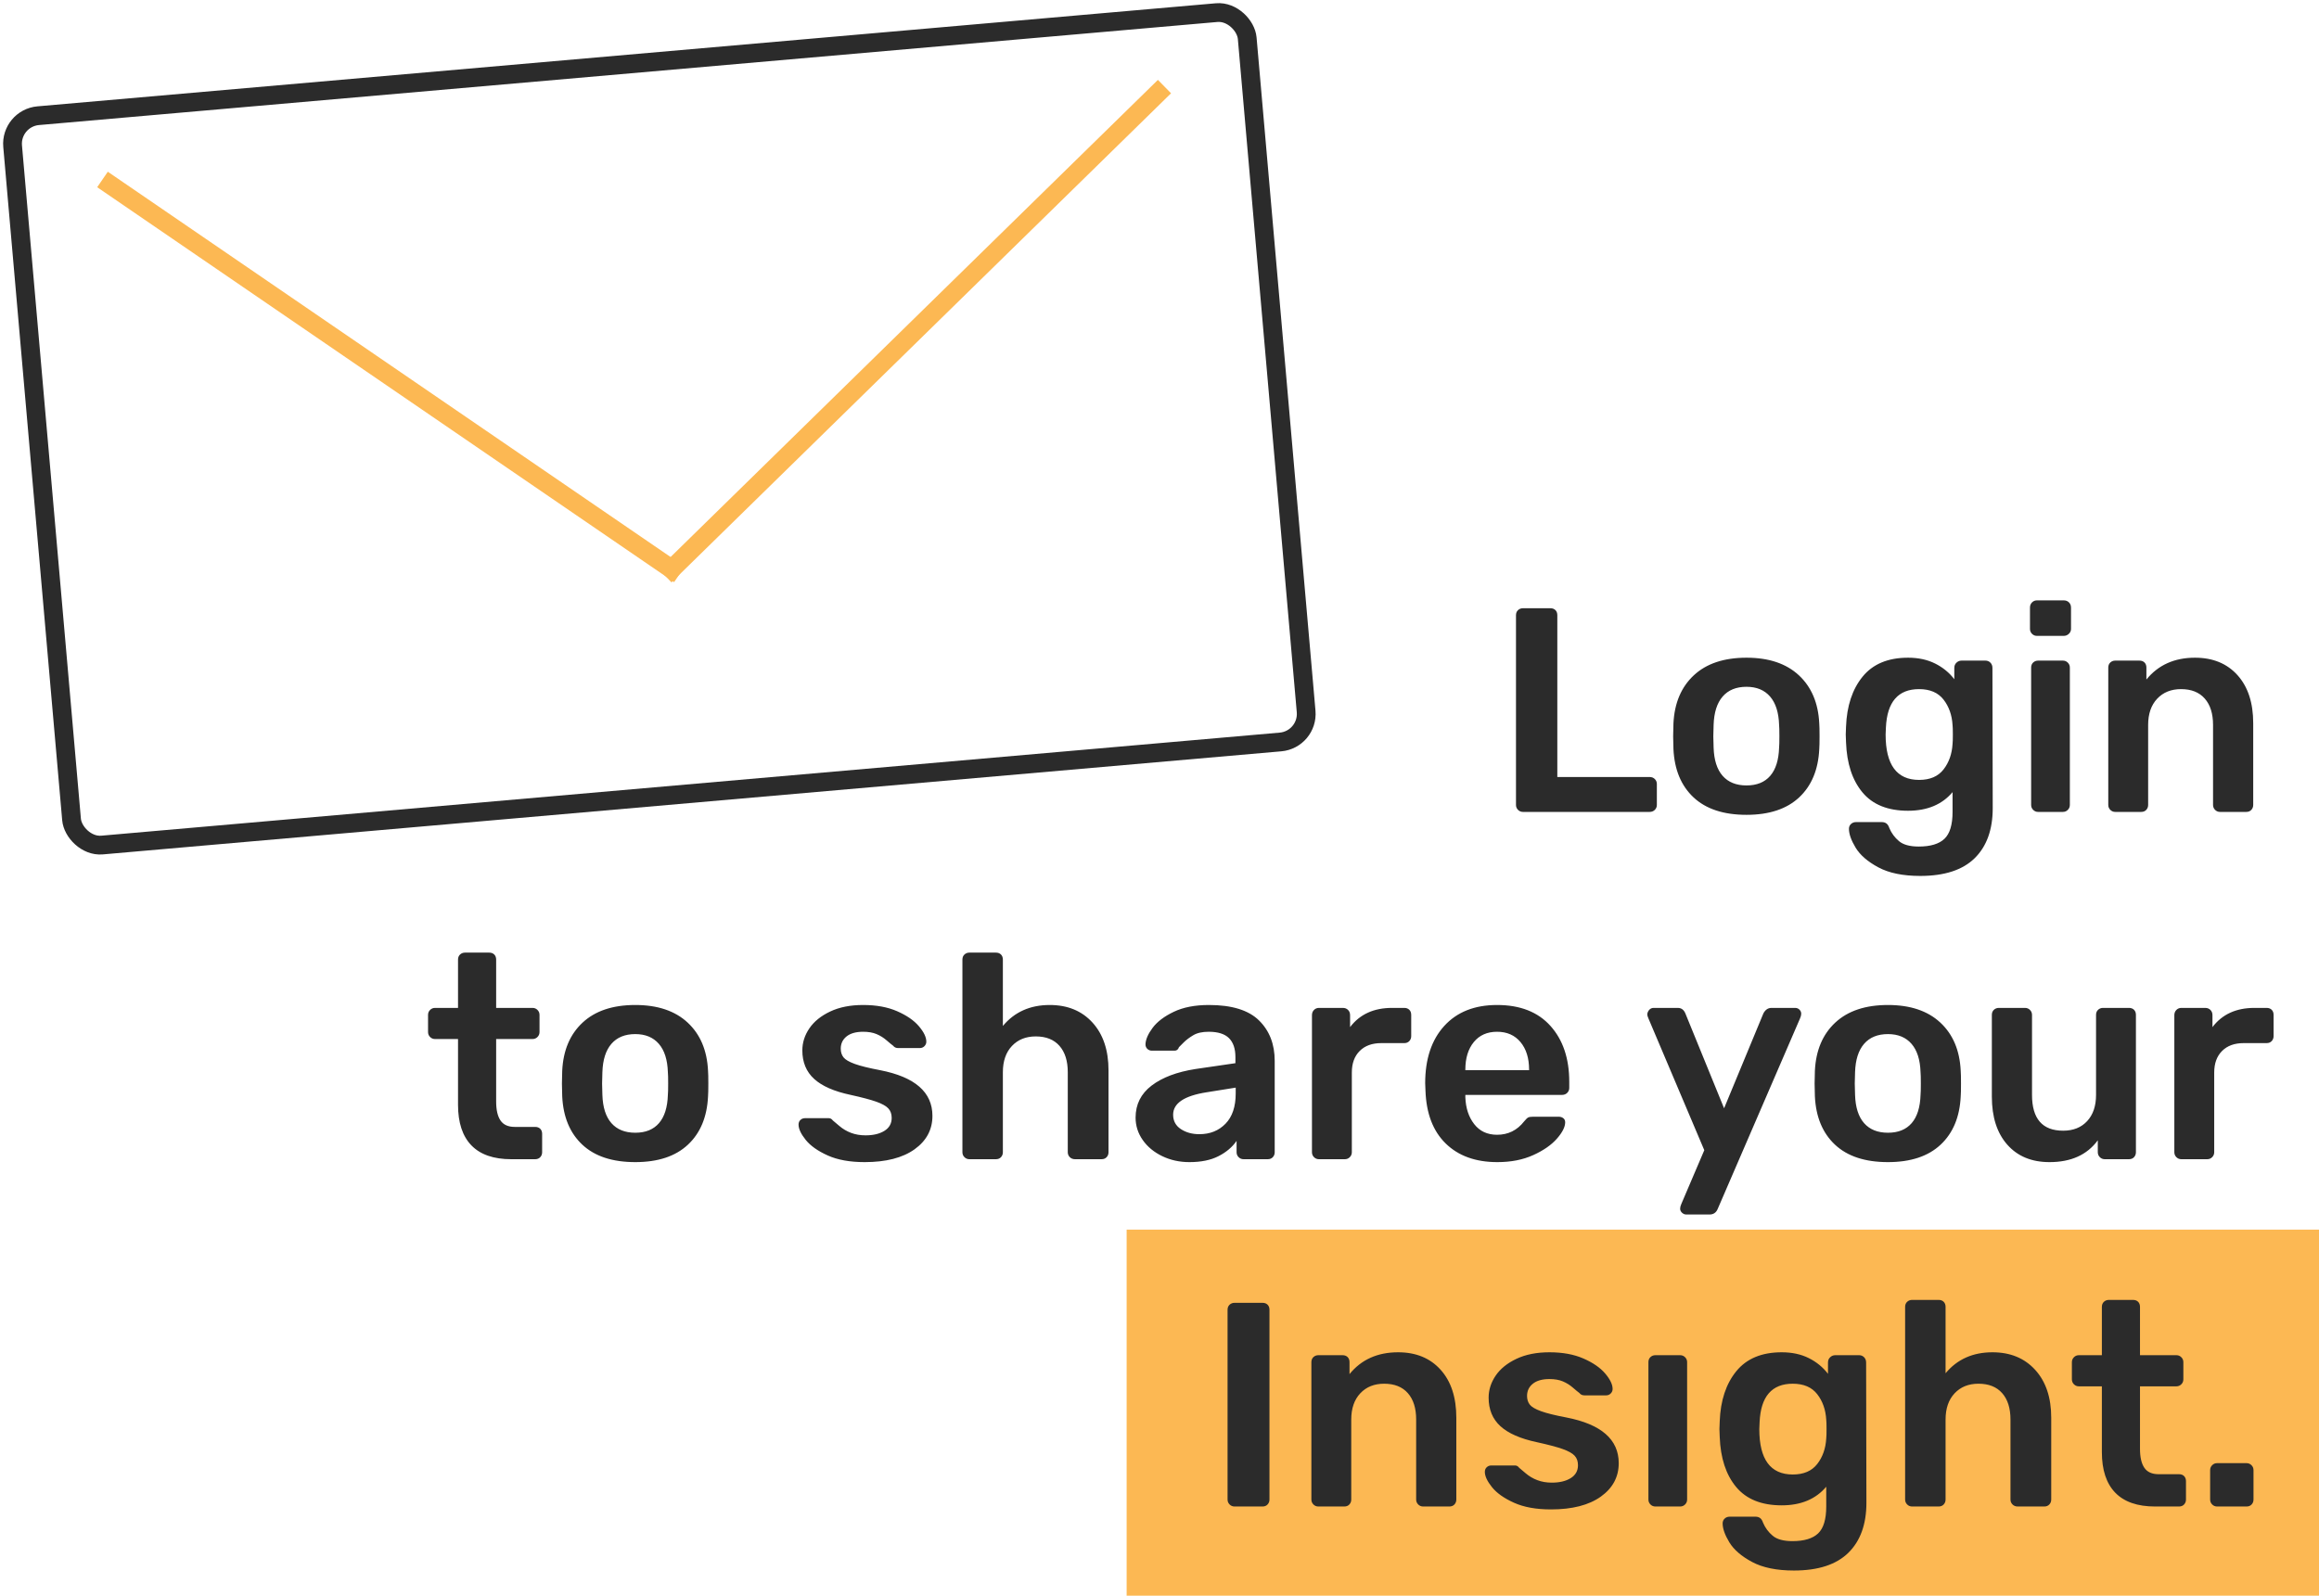 <?xml version="1.0" encoding="UTF-8"?>
<svg width="247px" height="170px" viewBox="0 0 247 170" version="1.1" xmlns="http://www.w3.org/2000/svg" xmlns:xlink="http://www.w3.org/1999/xlink">
    <!-- Generator: Sketch 52.4 (67378) - http://www.bohemiancoding.com/sketch -->
    <title>Login logo</title>
    <desc>Created with Sketch.</desc>
    <g id="insight-mobile" stroke="none" stroke-width="1" fill="none" fill-rule="evenodd">
        <g id="Mobile---login" transform="translate(-37, -186)">
            <g id="Body" transform="translate(0, 64)">
                <g id="Login-logo" transform="translate(37, 122)">
                    <g id="Envelop" transform="translate(70.231, 45.687) rotate(-5) translate(-70.231, -45.687) translate(3.231, 5.687)" stroke-width="2">
                        <rect id="Rectangle" stroke="#2B2B2B" x="1" y="1" width="132" height="78" rx="3"></rect>
                        <path d="M67,55 L123,9" id="Line-2" stroke="#FCB853" stroke-linecap="square"></path>
                        <path d="M11,55 L67,9" id="Line-2" stroke="#FCB853" stroke-linecap="square" transform="translate(39, 32) scale(-1, 1) translate(-39, -32) "></path>
                    </g>
                    <rect id="Rectangle" fill="#FCB853" x="120" y="131" width="127" height="39"></rect>
                    <path d="M162.214,86.5 C162.008,86.5 161.832,86.428 161.687,86.283 C161.543,86.138 161.47,85.963 161.47,85.756 L161.47,65.544 C161.47,65.317 161.543,65.136 161.687,65.001 C161.832,64.867 162.008,64.8 162.214,64.8 L165.128,64.8 C165.356,64.8 165.537,64.867 165.671,65.001 C165.805,65.136 165.872,65.317 165.872,65.544 L165.872,82.78 L175.699,82.78 C175.927,82.78 176.113,82.852 176.257,82.997 C176.402,83.142 176.474,83.317 176.474,83.524 L176.474,85.756 C176.474,85.963 176.402,86.138 176.257,86.283 C176.113,86.428 175.927,86.5 175.699,86.5 L162.214,86.5 Z M186.022,86.81 C183.584,86.81 181.703,86.19 180.38,84.95 C179.058,83.71 178.345,81.995 178.241,79.804 L178.21,78.44 L178.241,77.076 C178.345,74.906 179.068,73.196 180.411,71.945 C181.755,70.695 183.625,70.07 186.022,70.07 C188.399,70.07 190.259,70.695 191.602,71.945 C192.946,73.196 193.669,74.906 193.772,77.076 C193.793,77.324 193.803,77.779 193.803,78.44 C193.803,79.101 193.793,79.556 193.772,79.804 C193.669,81.995 192.956,83.71 191.633,84.95 C190.311,86.19 188.44,86.81 186.022,86.81 Z M186.022,83.679 C187.118,83.679 187.96,83.338 188.549,82.656 C189.138,81.974 189.453,80.972 189.494,79.649 C189.515,79.442 189.525,79.039 189.525,78.44 C189.525,77.841 189.515,77.438 189.494,77.231 C189.453,75.908 189.133,74.901 188.533,74.209 C187.934,73.516 187.097,73.17 186.022,73.17 C184.927,73.17 184.08,73.516 183.48,74.209 C182.881,74.901 182.561,75.908 182.519,77.231 L182.488,78.44 L182.519,79.649 C182.561,80.972 182.881,81.974 183.48,82.656 C184.08,83.338 184.927,83.679 186.022,83.679 Z M204.529,93.32 C202.69,93.32 201.202,93.015 200.065,92.406 C198.929,91.796 198.123,91.098 197.647,90.313 C197.172,89.528 196.934,88.856 196.934,88.298 C196.934,88.091 197.007,87.921 197.151,87.787 C197.296,87.652 197.472,87.585 197.678,87.585 L200.437,87.585 C200.623,87.585 200.784,87.631 200.918,87.725 C201.052,87.818 201.161,87.988 201.243,88.236 C201.471,88.773 201.812,89.233 202.266,89.615 C202.721,89.998 203.424,90.189 204.374,90.189 C205.614,90.189 206.524,89.915 207.102,89.368 C207.681,88.82 207.97,87.864 207.97,86.5 L207.97,84.392 C206.854,85.715 205.273,86.376 203.227,86.376 C201.078,86.376 199.461,85.725 198.376,84.423 C197.291,83.121 196.707,81.344 196.624,79.091 L196.593,78.254 L196.624,77.417 C196.707,75.206 197.296,73.428 198.391,72.085 C199.487,70.742 201.099,70.07 203.227,70.07 C204.323,70.07 205.284,70.277 206.11,70.69 C206.937,71.103 207.619,71.661 208.156,72.364 L208.156,71.155 C208.156,70.928 208.234,70.742 208.389,70.597 C208.544,70.452 208.725,70.38 208.931,70.38 L211.473,70.38 C211.68,70.38 211.856,70.452 212,70.597 C212.145,70.742 212.217,70.928 212.217,71.155 L212.248,86.097 C212.248,88.391 211.608,90.168 210.326,91.429 C209.045,92.69 207.113,93.32 204.529,93.32 Z M204.405,83.09 C205.563,83.09 206.431,82.718 207.009,81.974 C207.588,81.23 207.908,80.321 207.97,79.246 C207.991,79.081 208.001,78.75 208.001,78.254 C208.001,77.758 207.991,77.427 207.97,77.262 C207.908,76.187 207.588,75.278 207.009,74.534 C206.431,73.79 205.563,73.418 204.405,73.418 C202.173,73.418 200.995,74.782 200.871,77.51 L200.84,78.254 C200.84,81.478 202.029,83.09 204.405,83.09 Z M216.96,67.745 C216.754,67.745 216.578,67.673 216.433,67.528 C216.289,67.383 216.216,67.208 216.216,67.001 L216.216,64.738 C216.216,64.511 216.289,64.325 216.433,64.18 C216.578,64.035 216.754,63.963 216.96,63.963 L219.812,63.963 C220.04,63.963 220.226,64.035 220.37,64.18 C220.515,64.325 220.587,64.511 220.587,64.738 L220.587,67.001 C220.587,67.208 220.51,67.383 220.355,67.528 C220.2,67.673 220.019,67.745 219.812,67.745 L216.96,67.745 Z M217.084,86.5 C216.878,86.5 216.702,86.428 216.557,86.283 C216.413,86.138 216.34,85.963 216.34,85.756 L216.34,71.124 C216.34,70.897 216.413,70.716 216.557,70.582 C216.702,70.447 216.878,70.38 217.084,70.38 L219.719,70.38 C219.926,70.38 220.102,70.452 220.246,70.597 C220.391,70.742 220.463,70.917 220.463,71.124 L220.463,85.756 C220.463,85.963 220.391,86.138 220.246,86.283 C220.102,86.428 219.926,86.5 219.719,86.5 L217.084,86.5 Z M225.299,86.5 C225.093,86.5 224.917,86.428 224.772,86.283 C224.628,86.138 224.555,85.963 224.555,85.756 L224.555,71.124 C224.555,70.897 224.628,70.716 224.772,70.582 C224.917,70.447 225.093,70.38 225.299,70.38 L227.872,70.38 C228.1,70.38 228.281,70.447 228.415,70.582 C228.549,70.716 228.616,70.897 228.616,71.124 L228.616,72.395 C229.877,70.845 231.603,70.07 233.793,70.07 C235.695,70.07 237.203,70.69 238.319,71.93 C239.435,73.17 239.993,74.875 239.993,77.045 L239.993,85.756 C239.993,85.963 239.926,86.138 239.792,86.283 C239.658,86.428 239.477,86.5 239.249,86.5 L236.459,86.5 C236.253,86.5 236.077,86.428 235.932,86.283 C235.788,86.138 235.715,85.963 235.715,85.756 L235.715,77.231 C235.715,76.032 235.421,75.097 234.832,74.425 C234.243,73.754 233.401,73.418 232.305,73.418 C231.251,73.418 230.404,73.759 229.763,74.441 C229.123,75.123 228.802,76.053 228.802,77.231 L228.802,85.756 C228.802,85.963 228.735,86.138 228.601,86.283 C228.467,86.428 228.286,86.5 228.058,86.5 L225.299,86.5 Z M54.458,123.5 C52.578,123.5 51.162,123.009 50.211,122.028 C49.261,121.046 48.785,119.604 48.785,117.703 L48.785,110.697 L46.336,110.697 C46.13,110.697 45.954,110.625 45.809,110.48 C45.665,110.335 45.592,110.16 45.592,109.953 L45.592,108.124 C45.592,107.917 45.665,107.742 45.809,107.597 C45.954,107.452 46.13,107.38 46.336,107.38 L48.785,107.38 L48.785,102.234 C48.785,102.007 48.858,101.826 49.002,101.692 C49.147,101.557 49.323,101.49 49.529,101.49 L52.102,101.49 C52.33,101.49 52.511,101.557 52.645,101.692 C52.779,101.826 52.846,102.007 52.846,102.234 L52.846,107.38 L56.721,107.38 C56.928,107.38 57.104,107.452 57.248,107.597 C57.393,107.742 57.465,107.917 57.465,108.124 L57.465,109.953 C57.465,110.16 57.393,110.335 57.248,110.48 C57.104,110.625 56.928,110.697 56.721,110.697 L52.846,110.697 L52.846,117.362 C52.846,118.251 53.001,118.922 53.311,119.377 C53.621,119.832 54.128,120.059 54.83,120.059 L57,120.059 C57.228,120.059 57.409,120.126 57.543,120.26 C57.677,120.395 57.744,120.576 57.744,120.803 L57.744,122.756 C57.744,122.963 57.677,123.138 57.543,123.283 C57.409,123.428 57.228,123.5 57,123.5 L54.458,123.5 Z M67.664,123.81 C65.226,123.81 63.345,123.19 62.022,121.95 C60.7,120.71 59.987,118.995 59.883,116.804 L59.852,115.44 L59.883,114.076 C59.987,111.906 60.71,110.196 62.053,108.945 C63.397,107.695 65.267,107.07 67.664,107.07 C70.041,107.07 71.901,107.695 73.244,108.945 C74.588,110.196 75.311,111.906 75.414,114.076 C75.435,114.324 75.445,114.779 75.445,115.44 C75.445,116.101 75.435,116.556 75.414,116.804 C75.311,118.995 74.598,120.71 73.275,121.95 C71.953,123.19 70.082,123.81 67.664,123.81 Z M67.664,120.679 C68.76,120.679 69.602,120.338 70.191,119.656 C70.78,118.974 71.095,117.972 71.136,116.649 C71.157,116.442 71.167,116.039 71.167,115.44 C71.167,114.841 71.157,114.438 71.136,114.231 C71.095,112.908 70.775,111.901 70.175,111.209 C69.576,110.516 68.739,110.17 67.664,110.17 C66.569,110.17 65.722,110.516 65.122,111.209 C64.523,111.901 64.203,112.908 64.161,114.231 L64.13,115.44 L64.161,116.649 C64.203,117.972 64.523,118.974 65.122,119.656 C65.722,120.338 66.569,120.679 67.664,120.679 Z M92.092,123.81 C90.522,123.81 89.209,123.572 88.155,123.097 C87.101,122.622 86.321,122.069 85.815,121.439 C85.309,120.808 85.055,120.266 85.055,119.811 C85.055,119.604 85.123,119.439 85.257,119.315 C85.391,119.191 85.551,119.129 85.737,119.129 L88.279,119.129 C88.445,119.129 88.589,119.212 88.713,119.377 C88.817,119.46 89.049,119.656 89.411,119.966 C89.773,120.276 90.186,120.519 90.651,120.695 C91.116,120.87 91.627,120.958 92.185,120.958 C93.012,120.958 93.684,120.798 94.2,120.478 C94.717,120.157 94.975,119.697 94.975,119.098 C94.975,118.685 94.857,118.349 94.619,118.091 C94.381,117.832 93.958,117.595 93.348,117.377 C92.738,117.16 91.824,116.918 90.604,116.649 C88.848,116.277 87.551,115.709 86.714,114.944 C85.877,114.179 85.458,113.167 85.458,111.906 C85.458,111.079 85.706,110.299 86.202,109.566 C86.698,108.832 87.437,108.233 88.419,107.767 C89.401,107.302 90.573,107.07 91.937,107.07 C93.343,107.07 94.552,107.292 95.564,107.737 C96.577,108.181 97.347,108.713 97.874,109.333 C98.401,109.953 98.664,110.501 98.664,110.976 C98.664,111.162 98.597,111.322 98.463,111.457 C98.329,111.591 98.168,111.658 97.982,111.658 L95.657,111.658 C95.43,111.658 95.254,111.575 95.13,111.41 C94.986,111.307 94.753,111.116 94.433,110.837 C94.113,110.557 93.756,110.335 93.363,110.17 C92.971,110.005 92.495,109.922 91.937,109.922 C91.173,109.922 90.584,110.087 90.17,110.418 C89.757,110.749 89.55,111.183 89.55,111.72 C89.55,112.092 89.649,112.402 89.845,112.65 C90.041,112.898 90.439,113.13 91.038,113.347 C91.638,113.565 92.537,113.787 93.735,114.014 C97.455,114.737 99.315,116.36 99.315,118.881 C99.315,120.348 98.68,121.537 97.409,122.446 C96.138,123.355 94.366,123.81 92.092,123.81 Z M103.252,123.5 C103.046,123.5 102.87,123.428 102.725,123.283 C102.581,123.138 102.508,122.963 102.508,122.756 L102.508,102.234 C102.508,102.007 102.581,101.826 102.725,101.692 C102.87,101.557 103.046,101.49 103.252,101.49 L106.073,101.49 C106.301,101.49 106.482,101.557 106.616,101.692 C106.75,101.826 106.817,102.007 106.817,102.234 L106.817,109.302 C108.057,107.814 109.721,107.07 111.808,107.07 C113.71,107.07 115.229,107.695 116.365,108.945 C117.502,110.196 118.07,111.896 118.07,114.045 L118.07,122.756 C118.07,122.963 118.003,123.138 117.869,123.283 C117.735,123.428 117.554,123.5 117.326,123.5 L114.505,123.5 C114.278,123.5 114.092,123.428 113.947,123.283 C113.803,123.138 113.73,122.963 113.73,122.756 L113.73,114.231 C113.73,113.032 113.436,112.097 112.847,111.425 C112.258,110.754 111.416,110.418 110.32,110.418 C109.266,110.418 108.419,110.759 107.778,111.441 C107.138,112.123 106.817,113.053 106.817,114.231 L106.817,122.756 C106.817,122.963 106.75,123.138 106.616,123.283 C106.482,123.428 106.301,123.5 106.073,123.5 L103.252,123.5 Z M126.688,123.81 C125.634,123.81 124.668,123.598 123.79,123.174 C122.912,122.751 122.219,122.177 121.713,121.454 C121.207,120.731 120.953,119.935 120.953,119.067 C120.953,117.662 121.522,116.525 122.658,115.657 C123.795,114.789 125.355,114.2 127.339,113.89 L131.586,113.27 L131.586,112.619 C131.586,111.73 131.359,111.059 130.904,110.604 C130.45,110.149 129.726,109.922 128.734,109.922 C128.052,109.922 127.505,110.046 127.091,110.294 C126.678,110.542 126.342,110.795 126.084,111.053 L125.572,111.565 C125.49,111.813 125.335,111.937 125.107,111.937 L122.689,111.937 C122.503,111.937 122.343,111.875 122.209,111.751 C122.075,111.627 122.007,111.462 122.007,111.255 C122.028,110.738 122.281,110.155 122.767,109.504 C123.253,108.852 124.002,108.284 125.014,107.799 C126.027,107.313 127.277,107.07 128.765,107.07 C131.204,107.07 132.981,107.618 134.097,108.713 C135.213,109.808 135.771,111.245 135.771,113.022 L135.771,122.756 C135.771,122.963 135.704,123.138 135.57,123.283 C135.436,123.428 135.255,123.5 135.027,123.5 L132.454,123.5 C132.248,123.5 132.072,123.428 131.927,123.283 C131.783,123.138 131.71,122.963 131.71,122.756 L131.71,121.547 C131.256,122.208 130.615,122.751 129.788,123.174 C128.962,123.598 127.928,123.81 126.688,123.81 Z M127.742,120.834 C128.879,120.834 129.809,120.462 130.532,119.718 C131.256,118.974 131.617,117.899 131.617,116.494 L131.617,115.874 L128.517,116.37 C126.141,116.742 124.952,117.538 124.952,118.757 C124.952,119.418 125.226,119.93 125.774,120.291 C126.322,120.653 126.978,120.834 127.742,120.834 Z M140.483,123.5 C140.277,123.5 140.101,123.428 139.956,123.283 C139.812,123.138 139.739,122.963 139.739,122.756 L139.739,108.155 C139.739,107.928 139.812,107.742 139.956,107.597 C140.101,107.452 140.277,107.38 140.483,107.38 L143.025,107.38 C143.253,107.38 143.439,107.452 143.583,107.597 C143.728,107.742 143.8,107.928 143.8,108.155 L143.8,109.426 C144.834,108.062 146.322,107.38 148.264,107.38 L149.566,107.38 C149.794,107.38 149.975,107.447 150.109,107.582 C150.243,107.716 150.31,107.897 150.31,108.124 L150.31,110.387 C150.31,110.594 150.243,110.769 150.109,110.914 C149.975,111.059 149.794,111.131 149.566,111.131 L147.117,111.131 C146.146,111.131 145.381,111.41 144.823,111.968 C144.265,112.526 143.986,113.291 143.986,114.262 L143.986,122.756 C143.986,122.963 143.914,123.138 143.769,123.283 C143.625,123.428 143.449,123.5 143.242,123.5 L140.483,123.5 Z M159.486,123.81 C157.172,123.81 155.338,123.149 153.984,121.826 C152.63,120.503 151.912,118.623 151.829,116.184 L151.798,115.409 C151.798,112.826 152.475,110.79 153.829,109.302 C155.183,107.814 157.058,107.07 159.455,107.07 C161.915,107.07 163.811,107.814 165.144,109.302 C166.477,110.79 167.143,112.774 167.143,115.254 L167.143,115.905 C167.143,116.112 167.071,116.287 166.926,116.432 C166.782,116.577 166.596,116.649 166.368,116.649 L156.076,116.649 L156.076,116.897 C156.118,118.054 156.433,119.01 157.022,119.764 C157.611,120.519 158.422,120.896 159.455,120.896 C160.633,120.896 161.594,120.421 162.338,119.47 C162.524,119.243 162.669,119.103 162.772,119.052 C162.876,119 163.051,118.974 163.299,118.974 L166.027,118.974 C166.213,118.974 166.374,119.026 166.508,119.129 C166.642,119.232 166.709,119.377 166.709,119.563 C166.709,120.059 166.415,120.643 165.826,121.314 C165.237,121.986 164.395,122.57 163.299,123.066 C162.204,123.562 160.933,123.81 159.486,123.81 Z M162.865,114.014 L162.865,113.952 C162.865,112.733 162.561,111.756 161.951,111.022 C161.341,110.289 160.509,109.922 159.455,109.922 C158.401,109.922 157.575,110.289 156.975,111.022 C156.376,111.756 156.076,112.733 156.076,113.952 L156.076,114.014 L162.865,114.014 Z M179.605,129.39 C179.44,129.39 179.29,129.328 179.156,129.204 C179.022,129.08 178.954,128.935 178.954,128.77 C178.954,128.625 178.996,128.46 179.078,128.274 L181.527,122.539 L175.575,108.496 C175.493,108.31 175.451,108.165 175.451,108.062 C175.472,107.876 175.544,107.716 175.668,107.582 C175.792,107.447 175.947,107.38 176.133,107.38 L178.706,107.38 C179.078,107.38 179.347,107.576 179.512,107.969 L183.635,118.075 L187.82,107.969 C188.027,107.576 188.316,107.38 188.688,107.38 L191.199,107.38 C191.385,107.38 191.54,107.442 191.664,107.566 C191.788,107.69 191.85,107.835 191.85,108 C191.85,108.145 191.809,108.31 191.726,108.496 L182.953,128.801 C182.788,129.194 182.499,129.39 182.085,129.39 L179.605,129.39 Z M201.088,123.81 C198.65,123.81 196.769,123.19 195.446,121.95 C194.124,120.71 193.411,118.995 193.307,116.804 L193.276,115.44 L193.307,114.076 C193.411,111.906 194.134,110.196 195.477,108.945 C196.821,107.695 198.691,107.07 201.088,107.07 C203.465,107.07 205.325,107.695 206.668,108.945 C208.012,110.196 208.735,111.906 208.838,114.076 C208.859,114.324 208.869,114.779 208.869,115.44 C208.869,116.101 208.859,116.556 208.838,116.804 C208.735,118.995 208.022,120.71 206.699,121.95 C205.377,123.19 203.506,123.81 201.088,123.81 Z M201.088,120.679 C202.184,120.679 203.026,120.338 203.615,119.656 C204.204,118.974 204.519,117.972 204.56,116.649 C204.581,116.442 204.591,116.039 204.591,115.44 C204.591,114.841 204.581,114.438 204.56,114.231 C204.519,112.908 204.199,111.901 203.599,111.209 C203,110.516 202.163,110.17 201.088,110.17 C199.993,110.17 199.146,110.516 198.546,111.209 C197.947,111.901 197.627,112.908 197.585,114.231 L197.554,115.44 L197.585,116.649 C197.627,117.972 197.947,118.974 198.546,119.656 C199.146,120.338 199.993,120.679 201.088,120.679 Z M218.293,123.81 C216.392,123.81 214.894,123.19 213.798,121.95 C212.703,120.71 212.155,119.005 212.155,116.835 L212.155,108.124 C212.155,107.897 212.228,107.716 212.372,107.582 C212.517,107.447 212.693,107.38 212.899,107.38 L215.689,107.38 C215.896,107.38 216.072,107.452 216.216,107.597 C216.361,107.742 216.433,107.917 216.433,108.124 L216.433,116.649 C216.433,119.191 217.539,120.462 219.75,120.462 C220.825,120.462 221.678,120.121 222.308,119.439 C222.938,118.757 223.253,117.827 223.253,116.649 L223.253,108.124 C223.253,107.897 223.326,107.716 223.47,107.582 C223.615,107.447 223.791,107.38 223.997,107.38 L226.756,107.38 C226.984,107.38 227.165,107.447 227.299,107.582 C227.433,107.716 227.5,107.897 227.5,108.124 L227.5,122.756 C227.5,122.963 227.433,123.138 227.299,123.283 C227.165,123.428 226.984,123.5 226.756,123.5 L224.183,123.5 C223.977,123.5 223.801,123.428 223.656,123.283 C223.512,123.138 223.439,122.963 223.439,122.756 L223.439,121.485 C222.303,123.035 220.587,123.81 218.293,123.81 Z M232.336,123.5 C232.13,123.5 231.954,123.428 231.809,123.283 C231.665,123.138 231.592,122.963 231.592,122.756 L231.592,108.155 C231.592,107.928 231.665,107.742 231.809,107.597 C231.954,107.452 232.13,107.38 232.336,107.38 L234.878,107.38 C235.106,107.38 235.292,107.452 235.436,107.597 C235.581,107.742 235.653,107.928 235.653,108.155 L235.653,109.426 C236.687,108.062 238.175,107.38 240.117,107.38 L241.419,107.38 C241.647,107.38 241.828,107.447 241.962,107.582 C242.096,107.716 242.163,107.897 242.163,108.124 L242.163,110.387 C242.163,110.594 242.096,110.769 241.962,110.914 C241.828,111.059 241.647,111.131 241.419,111.131 L238.97,111.131 C237.999,111.131 237.234,111.41 236.676,111.968 C236.118,112.526 235.839,113.291 235.839,114.262 L235.839,122.756 C235.839,122.963 235.767,123.138 235.622,123.283 C235.478,123.428 235.302,123.5 235.095,123.5 L232.336,123.5 Z M131.493,160.5 C131.287,160.5 131.111,160.428 130.966,160.283 C130.822,160.138 130.749,159.963 130.749,159.756 L130.749,139.544 C130.749,139.317 130.822,139.136 130.966,139.001 C131.111,138.867 131.287,138.8 131.493,138.8 L134.469,138.8 C134.697,138.8 134.878,138.867 135.012,139.001 C135.146,139.136 135.213,139.317 135.213,139.544 L135.213,159.756 C135.213,159.963 135.146,160.138 135.012,160.283 C134.878,160.428 134.697,160.5 134.469,160.5 L131.493,160.5 Z M140.421,160.5 C140.215,160.5 140.039,160.428 139.894,160.283 C139.75,160.138 139.677,159.963 139.677,159.756 L139.677,145.124 C139.677,144.897 139.75,144.716 139.894,144.582 C140.039,144.447 140.215,144.38 140.421,144.38 L142.994,144.38 C143.222,144.38 143.403,144.447 143.537,144.582 C143.671,144.716 143.738,144.897 143.738,145.124 L143.738,146.395 C144.999,144.845 146.725,144.07 148.915,144.07 C150.817,144.07 152.325,144.69 153.441,145.93 C154.557,147.17 155.115,148.875 155.115,151.045 L155.115,159.756 C155.115,159.963 155.048,160.138 154.914,160.283 C154.78,160.428 154.599,160.5 154.371,160.5 L151.581,160.5 C151.375,160.5 151.199,160.428 151.054,160.283 C150.91,160.138 150.837,159.963 150.837,159.756 L150.837,151.231 C150.837,150.032 150.543,149.097 149.954,148.425 C149.365,147.754 148.523,147.418 147.427,147.418 C146.373,147.418 145.526,147.759 144.885,148.441 C144.245,149.123 143.924,150.053 143.924,151.231 L143.924,159.756 C143.924,159.963 143.857,160.138 143.723,160.283 C143.589,160.428 143.408,160.5 143.18,160.5 L140.421,160.5 Z M165.19,160.81 C163.62,160.81 162.307,160.572 161.253,160.097 C160.199,159.622 159.419,159.069 158.913,158.439 C158.407,157.808 158.153,157.266 158.153,156.811 C158.153,156.604 158.221,156.439 158.355,156.315 C158.489,156.191 158.649,156.129 158.835,156.129 L161.377,156.129 C161.543,156.129 161.687,156.212 161.811,156.377 C161.915,156.46 162.147,156.656 162.509,156.966 C162.871,157.276 163.284,157.519 163.749,157.695 C164.214,157.87 164.725,157.958 165.283,157.958 C166.11,157.958 166.782,157.798 167.298,157.477 C167.815,157.157 168.073,156.697 168.073,156.098 C168.073,155.685 167.955,155.349 167.717,155.09 C167.479,154.832 167.056,154.595 166.446,154.377 C165.836,154.16 164.922,153.918 163.702,153.649 C161.946,153.277 160.649,152.709 159.812,151.944 C158.975,151.179 158.556,150.167 158.556,148.906 C158.556,148.079 158.804,147.299 159.3,146.565 C159.796,145.832 160.535,145.233 161.517,144.768 C162.499,144.302 163.671,144.07 165.035,144.07 C166.441,144.07 167.65,144.292 168.662,144.737 C169.675,145.181 170.445,145.713 170.972,146.333 C171.499,146.953 171.762,147.501 171.762,147.976 C171.762,148.162 171.695,148.322 171.561,148.457 C171.427,148.591 171.266,148.658 171.08,148.658 L168.755,148.658 C168.528,148.658 168.352,148.575 168.228,148.41 C168.084,148.307 167.851,148.116 167.531,147.837 C167.211,147.557 166.854,147.335 166.461,147.17 C166.069,147.005 165.593,146.922 165.035,146.922 C164.271,146.922 163.682,147.087 163.268,147.418 C162.855,147.749 162.648,148.183 162.648,148.72 C162.648,149.092 162.747,149.402 162.943,149.65 C163.139,149.898 163.537,150.13 164.136,150.347 C164.736,150.565 165.635,150.787 166.833,151.014 C170.553,151.737 172.413,153.36 172.413,155.881 C172.413,157.348 171.778,158.537 170.507,159.446 C169.236,160.355 167.464,160.81 165.19,160.81 Z M176.195,141.745 C175.989,141.745 175.813,141.673 175.668,141.528 C175.524,141.383 175.451,141.208 175.451,141.001 L175.451,138.738 C175.451,138.511 175.524,138.325 175.668,138.18 C175.813,138.035 175.989,137.963 176.195,137.963 L179.047,137.963 C179.275,137.963 179.461,138.035 179.605,138.18 C179.75,138.325 179.822,138.511 179.822,138.738 L179.822,141.001 C179.822,141.208 179.745,141.383 179.59,141.528 C179.435,141.673 179.254,141.745 179.047,141.745 L176.195,141.745 Z M176.319,160.5 C176.113,160.5 175.937,160.428 175.792,160.283 C175.648,160.138 175.575,159.963 175.575,159.756 L175.575,145.124 C175.575,144.897 175.648,144.716 175.792,144.582 C175.937,144.447 176.113,144.38 176.319,144.38 L178.954,144.38 C179.161,144.38 179.337,144.452 179.481,144.597 C179.626,144.742 179.698,144.917 179.698,145.124 L179.698,159.756 C179.698,159.963 179.626,160.138 179.481,160.283 C179.337,160.428 179.161,160.5 178.954,160.5 L176.319,160.5 Z M191.075,167.32 C189.236,167.32 187.748,167.015 186.611,166.405 C185.475,165.796 184.669,165.098 184.193,164.313 C183.718,163.528 183.48,162.856 183.48,162.298 C183.48,162.091 183.553,161.921 183.697,161.786 C183.842,161.652 184.018,161.585 184.224,161.585 L186.983,161.585 C187.169,161.585 187.33,161.631 187.464,161.725 C187.598,161.817 187.707,161.988 187.789,162.236 C188.017,162.773 188.358,163.233 188.812,163.615 C189.267,163.998 189.97,164.189 190.92,164.189 C192.16,164.189 193.07,163.915 193.648,163.368 C194.227,162.82 194.516,161.864 194.516,160.5 L194.516,158.392 C193.4,159.715 191.819,160.376 189.773,160.376 C187.624,160.376 186.007,159.725 184.922,158.423 C183.837,157.121 183.253,155.344 183.17,153.091 L183.139,152.254 L183.17,151.417 C183.253,149.206 183.842,147.428 184.937,146.085 C186.033,144.742 187.645,144.07 189.773,144.07 C190.869,144.07 191.83,144.277 192.656,144.69 C193.483,145.103 194.165,145.661 194.702,146.364 L194.702,145.155 C194.702,144.928 194.78,144.742 194.935,144.597 C195.09,144.452 195.271,144.38 195.477,144.38 L198.019,144.38 C198.226,144.38 198.402,144.452 198.546,144.597 C198.691,144.742 198.763,144.928 198.763,145.155 L198.794,160.097 C198.794,162.391 198.154,164.168 196.872,165.429 C195.591,166.69 193.659,167.32 191.075,167.32 Z M190.951,157.09 C192.109,157.09 192.977,156.718 193.555,155.974 C194.134,155.23 194.454,154.321 194.516,153.246 C194.537,153.081 194.547,152.75 194.547,152.254 C194.547,151.758 194.537,151.427 194.516,151.262 C194.454,150.187 194.134,149.278 193.555,148.534 C192.977,147.79 192.109,147.418 190.951,147.418 C188.719,147.418 187.541,148.782 187.417,151.51 L187.386,152.254 C187.386,155.478 188.575,157.09 190.951,157.09 Z M203.661,160.5 C203.455,160.5 203.279,160.428 203.134,160.283 C202.99,160.138 202.917,159.963 202.917,159.756 L202.917,139.234 C202.917,139.007 202.99,138.826 203.134,138.691 C203.279,138.557 203.455,138.49 203.661,138.49 L206.482,138.49 C206.71,138.49 206.891,138.557 207.025,138.691 C207.159,138.826 207.226,139.007 207.226,139.234 L207.226,146.302 C208.466,144.814 210.13,144.07 212.217,144.07 C214.119,144.07 215.638,144.695 216.774,145.946 C217.911,147.196 218.479,148.896 218.479,151.045 L218.479,159.756 C218.479,159.963 218.412,160.138 218.278,160.283 C218.144,160.428 217.963,160.5 217.735,160.5 L214.914,160.5 C214.687,160.5 214.501,160.428 214.356,160.283 C214.212,160.138 214.139,159.963 214.139,159.756 L214.139,151.231 C214.139,150.032 213.845,149.097 213.256,148.425 C212.667,147.754 211.825,147.418 210.729,147.418 C209.675,147.418 208.828,147.759 208.187,148.441 C207.547,149.123 207.226,150.053 207.226,151.231 L207.226,159.756 C207.226,159.963 207.159,160.138 207.025,160.283 C206.891,160.428 206.71,160.5 206.482,160.5 L203.661,160.5 Z M229.546,160.5 C227.666,160.5 226.25,160.009 225.299,159.028 C224.349,158.046 223.873,156.604 223.873,154.703 L223.873,147.697 L221.424,147.697 C221.218,147.697 221.042,147.625 220.897,147.48 C220.753,147.335 220.68,147.16 220.68,146.953 L220.68,145.124 C220.68,144.917 220.753,144.742 220.897,144.597 C221.042,144.452 221.218,144.38 221.424,144.38 L223.873,144.38 L223.873,139.234 C223.873,139.007 223.946,138.826 224.09,138.691 C224.235,138.557 224.411,138.49 224.617,138.49 L227.19,138.49 C227.418,138.49 227.599,138.557 227.733,138.691 C227.867,138.826 227.934,139.007 227.934,139.234 L227.934,144.38 L231.809,144.38 C232.016,144.38 232.192,144.452 232.336,144.597 C232.481,144.742 232.553,144.917 232.553,145.124 L232.553,146.953 C232.553,147.16 232.481,147.335 232.336,147.48 C232.192,147.625 232.016,147.697 231.809,147.697 L227.934,147.697 L227.934,154.362 C227.934,155.251 228.089,155.922 228.399,156.377 C228.709,156.832 229.216,157.059 229.918,157.059 L232.088,157.059 C232.316,157.059 232.497,157.126 232.631,157.261 C232.765,157.395 232.832,157.576 232.832,157.803 L232.832,159.756 C232.832,159.963 232.765,160.138 232.631,160.283 C232.497,160.428 232.316,160.5 232.088,160.5 L229.546,160.5 Z M236.149,160.5 C235.943,160.5 235.767,160.428 235.622,160.283 C235.478,160.138 235.405,159.963 235.405,159.756 L235.405,156.625 C235.405,156.418 235.478,156.243 235.622,156.098 C235.767,155.953 235.943,155.881 236.149,155.881 L239.28,155.881 C239.487,155.881 239.663,155.953 239.807,156.098 C239.952,156.243 240.024,156.418 240.024,156.625 L240.024,159.756 C240.024,159.963 239.957,160.138 239.823,160.283 C239.689,160.428 239.508,160.5 239.28,160.5 L236.149,160.5 Z" id="Login-to-share-your" fill="#2B2B2B"></path>
                    <rect id="Rectangle" fill="#FCB853" x="174" y="137" width="8" height="7"></rect>
                </g>
            </g>
        </g>
    </g>
</svg>
